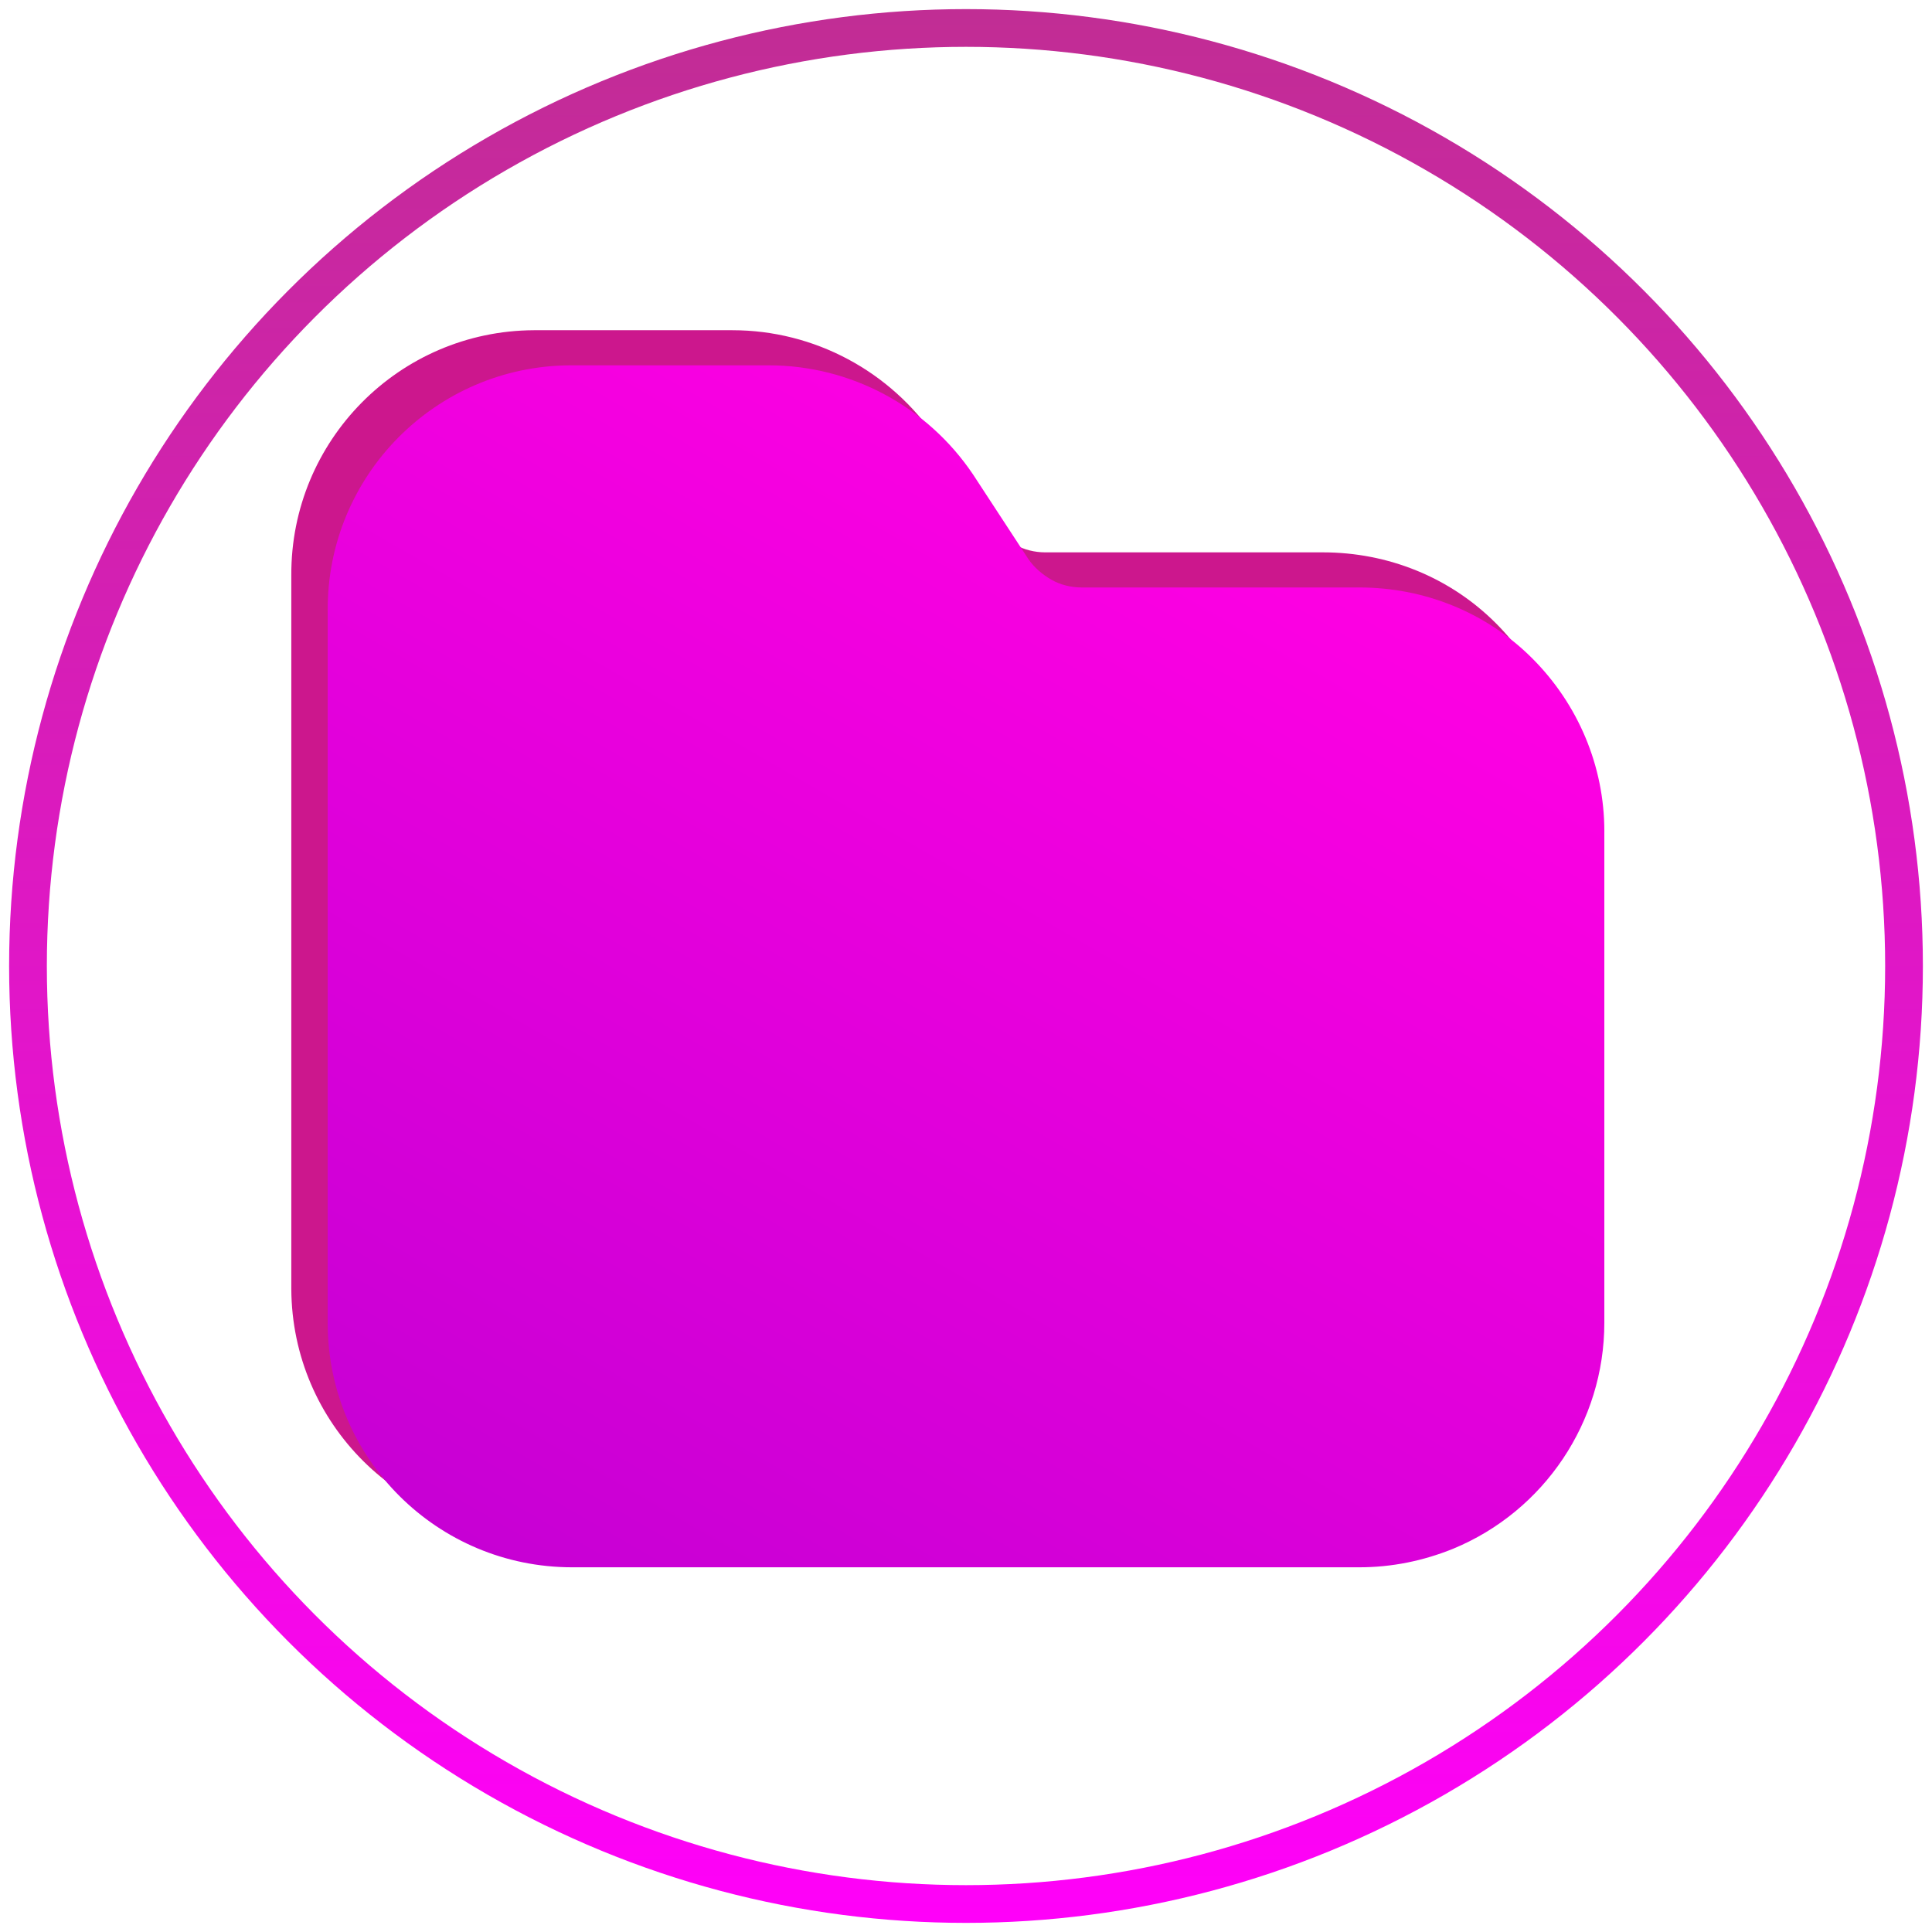 <?xml version="1.0" encoding="UTF-8"?>
<svg id="Layer_1" xmlns="http://www.w3.org/2000/svg" version="1.1" xmlns:xlink="http://www.w3.org/1999/xlink" viewBox="0 0 1024 1024">
  <!-- Generator: Adobe Illustrator 29.5.0, SVG Export Plug-In . SVG Version: 2.1.0 Build 137)  -->
  <defs>
    <style>
      .st0 {
        fill: url(#linear-gradient1);
      }

      .st1 {
        fill: none;
        stroke: url(#linear-gradient);
        stroke-miterlimit: 10;
        stroke-width: 20px;
      }

      .st2 {
        fill: #cc178d;
      }
    </style>
    <linearGradient id="linear-gradient" x1="512" y1="-27.43" x2="512" y2="986.91" gradientTransform="translate(0 991.74) scale(1 -1)" gradientUnits="userSpaceOnUse">
      <stop offset="0" stop-color="#ff00f9"/>
      <stop offset="1" stop-color="#c12d94"/>
    </linearGradient>
    <linearGradient id="linear-gradient1" x1="313.06" y1="135.25" x2="659.83" y2="735.76" gradientTransform="translate(0 991.74) scale(1 -1)" gradientUnits="userSpaceOnUse">
      <stop offset="0" stop-color="#c700d4"/>
      <stop offset="1" stop-color="#ff00e3"/>
    </linearGradient>
  </defs>
  <circle class="st1" cx="512" cy="512" r="497.17"/>
  <path class="st2" d="M831.05,422v260.51c0,52.44-31.8,99.81-80.18,119.77-15.9,6.43-32.48,9.81-49.73,9.81h-417.16c-71.39,0-129.24-57.52-129.58-128.9v-378.25c-.34-71.39,57.18-129.58,128.57-129.92h105.22c43.31,0,83.91,21.65,108.27,57.85l29.43,45c3.04,4.4,7.44,8.12,12.18,10.83,4.74,2.71,10.49,4.06,15.9,4.06h147.17c34.51,0,67.33,13.19,91.69,37.55,24.36,24.36,38.23,57.18,38.23,91.69"/>
  <path class="st0" d="M850.33,440.61v260.51c0,52.44-31.8,99.81-80.18,119.77-15.9,6.43-32.48,9.81-49.73,9.81h-417.16c-71.39,0-129.24-57.52-129.58-128.9v-378.25c-.34-71.39,57.18-129.58,128.57-129.92h105.22c43.31,0,83.91,21.65,108.27,57.85l29.43,45c3.04,4.4,7.44,8.12,12.18,10.83,4.74,2.71,10.49,4.06,15.9,4.06h147.17c34.51,0,67.33,13.19,91.69,37.55,24.36,24.36,38.23,57.18,38.23,91.69"/>
</svg>